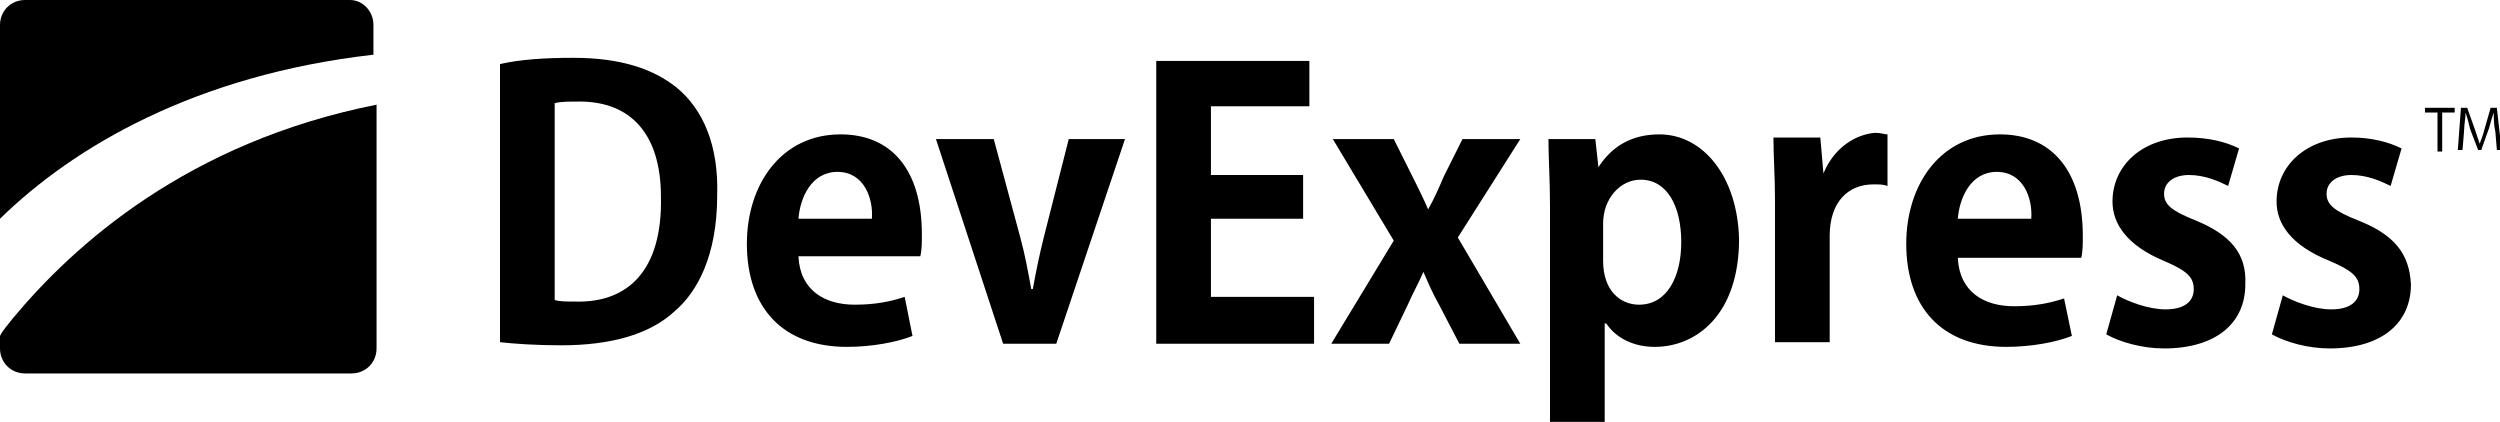 <?xml version="1.0" encoding="utf-8"?>
<!-- Generator: Adobe Illustrator 16.0.3, SVG Export Plug-In . SVG Version: 6.00 Build 0)  -->
<!DOCTYPE svg PUBLIC "-//W3C//DTD SVG 1.1//EN" "http://www.w3.org/Graphics/SVG/1.1/DTD/svg11.dtd">
<svg version="1.1" id="Layer_1" xmlns="http://www.w3.org/2000/svg" xmlns:xlink="http://www.w3.org/1999/xlink" x="0px" y="0px"
	 width="160px" height="27px" viewBox="0 0 160 27" enable-background="new 0 0 160 27" xml:space="preserve">
<path fill="#000" d="M43.3,5.6c-1.5-1.2-3.6-1.9-6.6-1.9c-1.8,0-3.4,0.1-4.7,0.4v17.8c0.9,0.1,2.3,0.2,3.9,0.2
	c3.2,0,5.7-0.7,7.3-2.2c1.4-1.2,2.7-3.5,2.7-7.4C46,9.3,45,7,43.3,5.6z M36.8,19.3c-0.5,0-1,0-1.3-0.1V6.6c0.4-0.1,0.9-0.1,1.6-0.1
	c3.2,0,5.2,2,5.2,6.1C42.4,17.3,40.2,19.4,36.8,19.3z M53.8,8.6c-3.8,0-6,3.2-6,7c0,4.1,2.3,6.6,6.4,6.6c1.6,0,3.2-0.3,4.2-0.7
	L57.9,19c-0.9,0.3-1.9,0.5-3.2,0.5c-1.9,0-3.5-0.9-3.6-3.1h7.8c0.1-0.4,0.1-0.9,0.1-1.4C59,10.8,57,8.6,53.8,8.6z M51.1,14
	c0.1-1.3,0.8-3,2.5-3c1.7,0,2.3,1.7,2.2,3H51.1z M66.8,15.2c-0.3,1.2-0.5,2.2-0.7,3.3H66c-0.2-1.1-0.4-2.2-0.7-3.3l-1.7-6.3h-3.7
	L64.2,22h3.4L72,8.9h-3.6L66.8,15.2z M77.5,14h5.9v-2.8h-5.9V6.8h6.3V3.9H74V22h10.1V19h-6.6V14z M97.3,8.9h-3.7l-1.2,2.4
	c-0.3,0.7-0.6,1.4-1,2.1h0c-0.3-0.7-0.6-1.3-1-2.1l-1.2-2.4h-3.9l3.9,6.5l-4,6.6h3.7l1.2-2.5c0.3-0.7,0.7-1.4,1-2.1h0
	c0.3,0.7,0.6,1.4,1,2.1l1.3,2.5h3.9l-4-6.8L97.3,8.9z M106.2,8.6c-1.7,0-3,0.7-3.9,2.1h0l-0.2-1.8h-3c0,1.2,0.1,2.6,0.1,4.3V27h3.5
	v-6.3h0.1c0.6,0.9,1.7,1.5,3.1,1.5c2.7,0,5.4-2.1,5.4-6.9C111.2,11.3,109,8.6,106.2,8.6z M104.9,19.5c-1.2,0-2.3-0.9-2.3-2.8v-2.4
	c0-1.6,1.1-2.8,2.4-2.8c1.7,0,2.6,1.7,2.6,4C107.6,17.7,106.7,19.5,104.9,19.5z M116.7,11.1L116.7,11.1l-0.2-2.3h-3
	c0,1.2,0.1,2.5,0.1,4.1v9h3.5v-6.8c0-2.2,1.2-3.3,2.8-3.3c0.4,0,0.6,0,0.9,0.1V8.6c-0.2,0-0.4-0.1-0.8-0.1
	C118.8,8.6,117.4,9.4,116.7,11.1z M128,8.6c-3.8,0-6,3.2-6,7c0,4.1,2.3,6.6,6.4,6.6c1.6,0,3.2-0.3,4.2-0.7l-0.5-2.4
	c-0.9,0.3-1.9,0.5-3.2,0.5c-1.9,0-3.5-0.9-3.6-3.1h7.9c0.1-0.4,0.1-0.9,0.1-1.4C133.3,10.8,131.2,8.6,128,8.6z M125.3,14
	c0.1-1.3,0.8-3,2.5-3c1.7,0,2.3,1.7,2.2,3H125.3z M140.5,14.1c-1.5-0.6-2-1-2-1.7c0-0.7,0.6-1.2,1.6-1.2c1,0,1.9,0.4,2.5,0.7
	l0.7-2.4c-0.8-0.4-1.9-0.7-3.3-0.7c-2.9,0-4.8,1.8-4.8,4.1c0,1.4,0.9,2.8,3.3,3.8c1.4,0.6,1.9,1,1.9,1.8s-0.6,1.3-1.8,1.3
	c-1.1,0-2.4-0.5-3.1-0.9l-0.7,2.5c0.9,0.5,2.3,0.9,3.7,0.9c3.3,0,5.2-1.6,5.2-4.1C143.8,16.2,142.7,15,140.5,14.1z M150.9,14.1
	c-1.5-0.6-2-1-2-1.7c0-0.7,0.6-1.2,1.6-1.2c1,0,1.9,0.4,2.5,0.7l0.7-2.4c-0.8-0.4-1.9-0.7-3.2-0.7c-2.9,0-4.8,1.8-4.8,4.1
	c0,1.4,0.9,2.8,3.4,3.8c1.4,0.6,1.9,1,1.9,1.8s-0.6,1.3-1.8,1.3c-1.1,0-2.4-0.5-3.1-0.9l-0.7,2.5c0.9,0.5,2.3,0.9,3.7,0.9
	c3.3,0,5.2-1.6,5.2-4.1C154.2,16.2,153.2,15,150.9,14.1z M155.2,7.2h0.8v2.5h0.3V7.2h0.8V6.9h-1.9V7.2z M159.8,6.9h-0.4L159,8.3
	c-0.1,0.4-0.2,0.6-0.3,0.9h0c-0.1-0.3-0.2-0.6-0.3-0.9l-0.5-1.4h-0.4l-0.2,2.7h0.3l0.1-1.2c0-0.4,0.1-0.9,0.1-1.2h0
	c0.1,0.3,0.2,0.7,0.3,1.1l0.5,1.3h0.2l0.5-1.4c0.1-0.4,0.2-0.7,0.3-1h0c0,0.3,0,0.8,0.1,1.2l0.1,1.2h0.3L159.8,6.9z"/>
<path fill="#000" d="M22.4,0H1.6C0.7,0,0,0.7,0,1.6v12.4C4.7,9.4,12.5,4.8,23.9,3.5c0,0,0,0,0,0V1.6C23.9,0.7,23.2,0,22.4,0z"/>
<path fill="#000" d="M0.8,20.4c-0.3,0.4-0.6,0.7-0.8,1.1v0.8c0,0.9,0.7,1.6,1.6,1.6h20.9c0.9,0,1.6-0.7,1.6-1.6V6.7
	C12,9.1,4.7,15.7,0.8,20.4z"/>
</svg>
